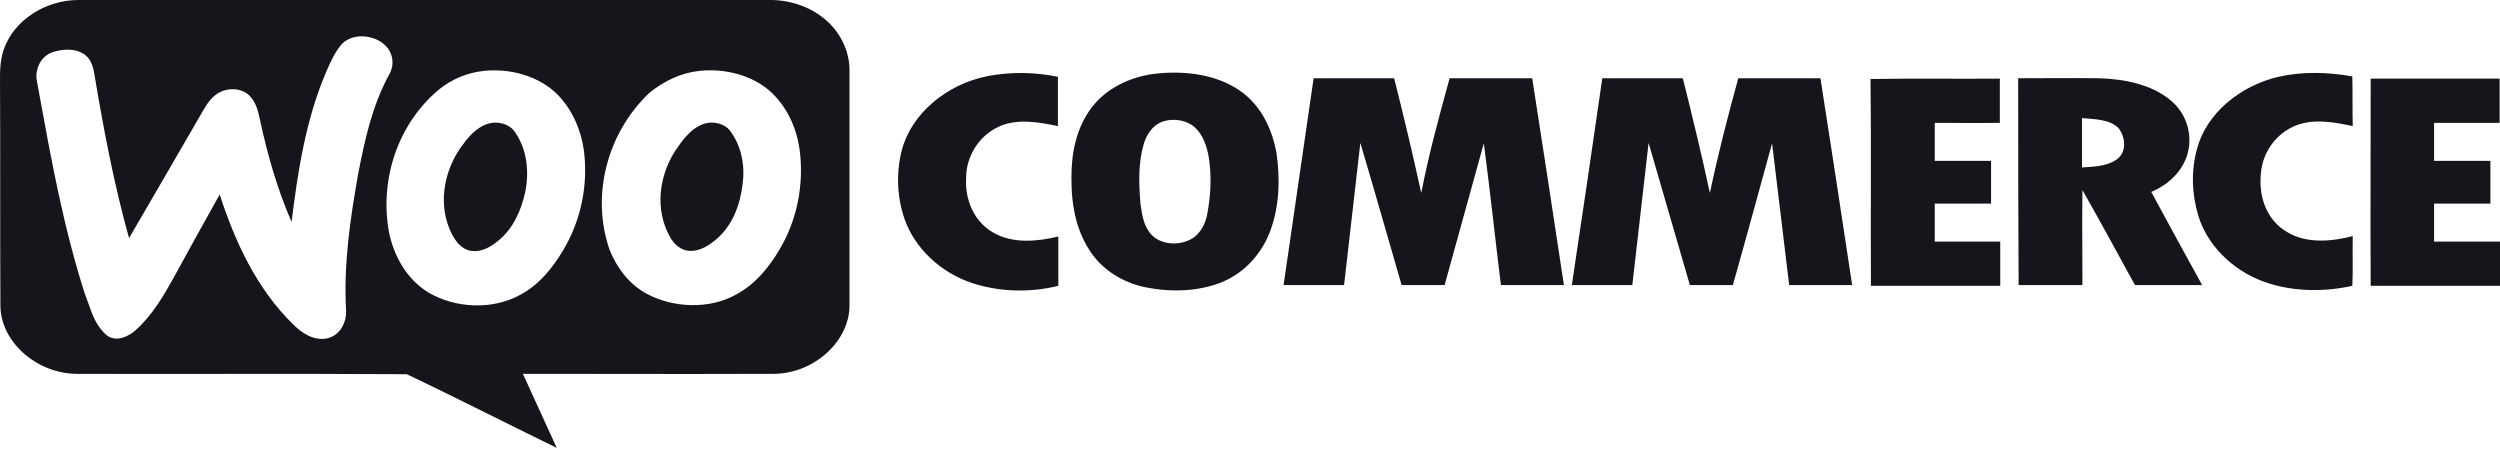 <svg width="182" height="33" viewBox="0 0 182 33" fill="none" xmlns="http://www.w3.org/2000/svg">
<path fill-rule="evenodd" clip-rule="evenodd" d="M5.686 0.001C3.466 0.001 1.338 1.294 0.486 3.1C0.091 3.881 0 4.743 0 5.579C0.015 8.354 0.015 11.136 0.015 13.921C0.015 16.707 0.015 19.496 0.03 22.285C0.061 24.844 2.584 27.135 5.473 27.215C8.927 27.227 12.38 27.224 15.832 27.22C20.432 27.216 25.028 27.212 29.614 27.242C31.822 28.293 33.996 29.373 36.171 30.453C37.621 31.173 39.07 31.893 40.53 32.604C40.119 31.702 39.709 30.806 39.298 29.91C38.888 29.014 38.477 28.118 38.067 27.215C40.104 27.215 42.141 27.218 44.178 27.221C48.253 27.227 52.327 27.233 56.401 27.215C59.29 27.162 61.813 24.844 61.844 22.285V5.201C61.874 3.746 61.175 2.291 59.959 1.321C58.894 0.459 57.435 -0.026 55.975 0.001H5.686ZM28.278 3.579C27.582 2.567 25.827 2.294 24.919 3.169C24.424 3.716 24.128 4.376 23.829 5.046C23.799 5.113 23.769 5.18 23.739 5.247C22.256 8.72 21.681 12.467 21.227 16.159C20.168 13.725 19.441 11.154 18.897 8.584C18.776 8.009 18.594 7.38 18.14 6.943C17.565 6.396 16.597 6.369 15.931 6.751C15.447 7.025 15.114 7.49 14.841 7.955C13.026 11.1 11.21 14.217 9.394 17.335C8.305 13.424 7.548 9.459 6.883 5.466C6.792 4.947 6.671 4.372 6.217 4.017C5.581 3.497 4.583 3.552 3.826 3.798C2.888 4.126 2.495 5.165 2.706 6.013C2.75 6.251 2.793 6.489 2.837 6.727C3.73 11.633 4.627 16.555 6.156 21.327C6.246 21.554 6.328 21.79 6.411 22.028C6.717 22.908 7.035 23.82 7.821 24.445C8.486 24.91 9.364 24.499 9.879 24.035C11.089 22.941 11.906 21.546 12.663 20.179C13.752 18.182 14.872 16.159 15.992 14.162C17.111 17.581 18.654 20.999 21.378 23.652C21.983 24.253 22.861 24.828 23.799 24.636C24.798 24.417 25.252 23.405 25.191 22.558C25.01 19.249 25.494 15.94 26.069 12.686C26.553 10.197 27.098 7.654 28.369 5.357C28.671 4.81 28.641 4.099 28.278 3.579ZM40.594 6.888C39.263 5.548 37.145 4.947 35.178 5.165C33.997 5.302 32.878 5.767 31.97 6.505C28.853 9.103 27.612 13.26 28.338 17.006C28.701 18.647 29.579 20.288 31.153 21.273C33.12 22.448 35.843 22.585 37.871 21.464C39.263 20.726 40.231 19.495 40.988 18.237C42.319 16.022 42.834 13.397 42.501 10.908C42.289 9.459 41.684 8.009 40.594 6.888ZM33.513 10.771C34.028 10.06 34.633 9.267 35.571 8.994C36.237 8.802 37.024 9.021 37.417 9.513C38.385 10.826 38.537 12.494 38.234 13.998C37.931 15.338 37.356 16.678 36.206 17.581C35.692 17.991 35.026 18.374 34.3 18.264C33.604 18.155 33.18 17.581 32.908 17.061C31.879 15.065 32.242 12.631 33.513 10.771ZM56.21 6.779C54.878 5.493 52.79 4.947 50.884 5.165C49.582 5.302 48.342 5.904 47.313 6.724C44.166 9.678 43.016 14.272 44.377 18.182C44.892 19.468 45.769 20.671 47.071 21.382C49.007 22.421 51.61 22.53 53.547 21.464C54.999 20.698 55.998 19.44 56.755 18.155C58.026 16.022 58.51 13.506 58.237 11.1C58.056 9.513 57.42 7.955 56.21 6.779ZM49.157 10.976C49.694 10.193 50.296 9.316 51.307 8.994C51.973 8.802 52.76 9.021 53.123 9.486C54.001 10.635 54.243 12.084 54.061 13.424C53.88 14.873 53.365 16.35 52.185 17.389C51.64 17.854 50.974 18.292 50.218 18.264C49.522 18.237 49.007 17.717 48.735 17.171C47.676 15.229 47.978 12.85 49.128 11.018L49.157 10.976Z" fill="#14161B"/>
<path fill-rule="evenodd" clip-rule="evenodd" d="M71.914 5.538C73.584 5.218 75.345 5.245 77.016 5.591C77.016 6.788 77.016 7.985 77.016 9.182C75.649 8.89 74.1 8.624 72.794 9.182C71.215 9.874 70.334 11.444 70.334 12.934C70.243 14.423 70.82 16.099 72.339 16.951C73.736 17.749 75.527 17.589 77.046 17.217C77.046 18.414 77.046 19.611 77.046 20.808C75.011 21.314 72.794 21.261 70.82 20.622C68.451 19.851 66.569 18.041 65.84 15.913C65.293 14.29 65.233 12.561 65.658 10.912C66.356 8.278 68.907 6.123 71.914 5.538ZM84.243 5.351C86.308 5.139 88.556 5.431 90.226 6.575C91.835 7.666 92.625 9.448 92.929 11.151C93.202 13.04 93.141 15.009 92.473 16.818C91.896 18.361 90.712 19.797 89.011 20.516C87.28 21.234 85.245 21.287 83.393 20.915C81.692 20.569 80.174 19.584 79.323 18.228C78.139 16.419 77.927 14.264 78.018 12.215C78.109 10.459 78.625 8.624 79.961 7.267C81.055 6.176 82.634 5.511 84.243 5.351ZM84.881 8.783C84 8.97 83.484 9.741 83.271 10.459C82.846 11.896 82.907 13.386 83.028 14.849C83.15 15.647 83.241 16.498 83.879 17.137C84.729 17.988 86.46 17.882 87.219 17.004C87.736 16.445 87.888 15.727 87.979 15.035C88.161 13.812 88.191 12.561 87.979 11.337C87.827 10.592 87.584 9.821 86.976 9.262C86.43 8.783 85.61 8.624 84.881 8.783ZM165.874 5.591C167.636 5.192 169.488 5.245 171.249 5.564C171.28 6.761 171.249 7.959 171.28 9.182C169.944 8.89 168.456 8.624 167.15 9.129C165.631 9.741 164.72 11.151 164.599 12.561C164.417 14.157 164.902 15.966 166.512 16.898C167.909 17.749 169.731 17.589 171.28 17.19C171.249 18.387 171.31 19.611 171.249 20.808C169.093 21.287 166.725 21.234 164.69 20.462C162.443 19.611 160.681 17.802 160.043 15.727C159.558 14.131 159.497 12.428 159.952 10.805C160.62 8.305 163.02 6.256 165.874 5.591ZM95.632 5.697C97.575 5.697 99.549 5.697 101.493 5.697C102.191 8.464 102.859 11.258 103.467 14.051C104.013 11.231 104.772 8.464 105.532 5.697C107.536 5.697 109.54 5.697 111.545 5.697C112.334 10.725 113.093 15.754 113.853 20.755C112.334 20.755 110.785 20.755 109.267 20.755C108.842 17.323 108.477 13.865 108.022 10.433C107.08 13.865 106.109 17.323 105.167 20.755C104.135 20.755 103.072 20.755 102.039 20.755C101.037 17.323 100.065 13.865 99.033 10.406C98.638 13.838 98.243 17.297 97.848 20.755C96.391 20.755 94.933 20.755 93.445 20.755C94.174 15.754 94.903 10.725 95.632 5.697ZM116.647 5.697C118.59 5.697 120.564 5.697 122.508 5.697C123.206 8.464 123.874 11.258 124.482 14.051C125.059 11.258 125.788 8.464 126.547 5.697H132.529C133.319 10.725 134.078 15.754 134.837 20.755C133.319 20.755 131.77 20.755 130.252 20.755C129.827 17.323 129.432 13.865 129.007 10.433C128.065 13.865 127.124 17.323 126.152 20.755C125.119 20.755 124.057 20.755 123.024 20.755C122.022 17.297 121.02 13.865 120.018 10.406C119.623 13.865 119.228 17.297 118.833 20.755C117.375 20.755 115.918 20.755 114.43 20.755C115.189 15.754 115.918 10.725 116.647 5.697ZM136.174 5.751C139.302 5.697 142.46 5.751 145.588 5.724C145.588 6.788 145.588 7.852 145.588 8.943C144.009 8.97 142.43 8.943 140.85 8.943C140.85 9.874 140.85 10.779 140.85 11.71C142.217 11.71 143.584 11.71 144.95 11.71C144.95 12.747 144.95 13.785 144.95 14.822C143.584 14.822 142.217 14.822 140.85 14.822C140.85 15.727 140.85 16.658 140.85 17.589C142.43 17.589 144.039 17.589 145.618 17.589C145.618 18.653 145.618 19.718 145.618 20.808C142.49 20.808 139.332 20.808 136.204 20.808C136.174 15.78 136.234 10.779 136.174 5.751ZM146.924 5.697C148.898 5.697 150.842 5.671 152.816 5.697C154.668 5.751 156.642 6.15 158.009 7.294C159.254 8.305 159.679 9.981 159.193 11.39C158.798 12.534 157.827 13.466 156.612 13.971C157.827 16.232 159.072 18.494 160.317 20.755C158.677 20.755 157.037 20.755 155.427 20.755C154.152 18.441 152.907 16.126 151.601 13.838C151.571 16.153 151.601 18.467 151.601 20.755C150.052 20.755 148.503 20.755 146.955 20.755C146.924 15.754 146.924 10.725 146.924 5.697ZM151.571 8.597C151.571 9.794 151.571 10.992 151.571 12.189C152.421 12.135 153.332 12.109 154.03 11.657C154.85 11.124 154.759 10.034 154.243 9.342C153.605 8.677 152.482 8.677 151.571 8.597ZM172.586 5.724C175.714 5.724 178.842 5.724 181.97 5.724C181.97 6.788 181.97 7.879 181.97 8.943C180.39 8.943 178.781 8.943 177.202 8.943C177.202 9.874 177.202 10.779 177.202 11.71C178.568 11.71 179.935 11.71 181.301 11.71C181.301 12.747 181.301 13.785 181.301 14.822H177.202C177.202 15.754 177.202 16.658 177.202 17.589C178.811 17.589 180.39 17.589 182 17.589C182 18.653 182 19.718 182 20.808C178.872 20.808 175.714 20.808 172.586 20.808C172.555 15.754 172.586 10.725 172.586 5.724Z" fill="#14161B"/>
</svg>
